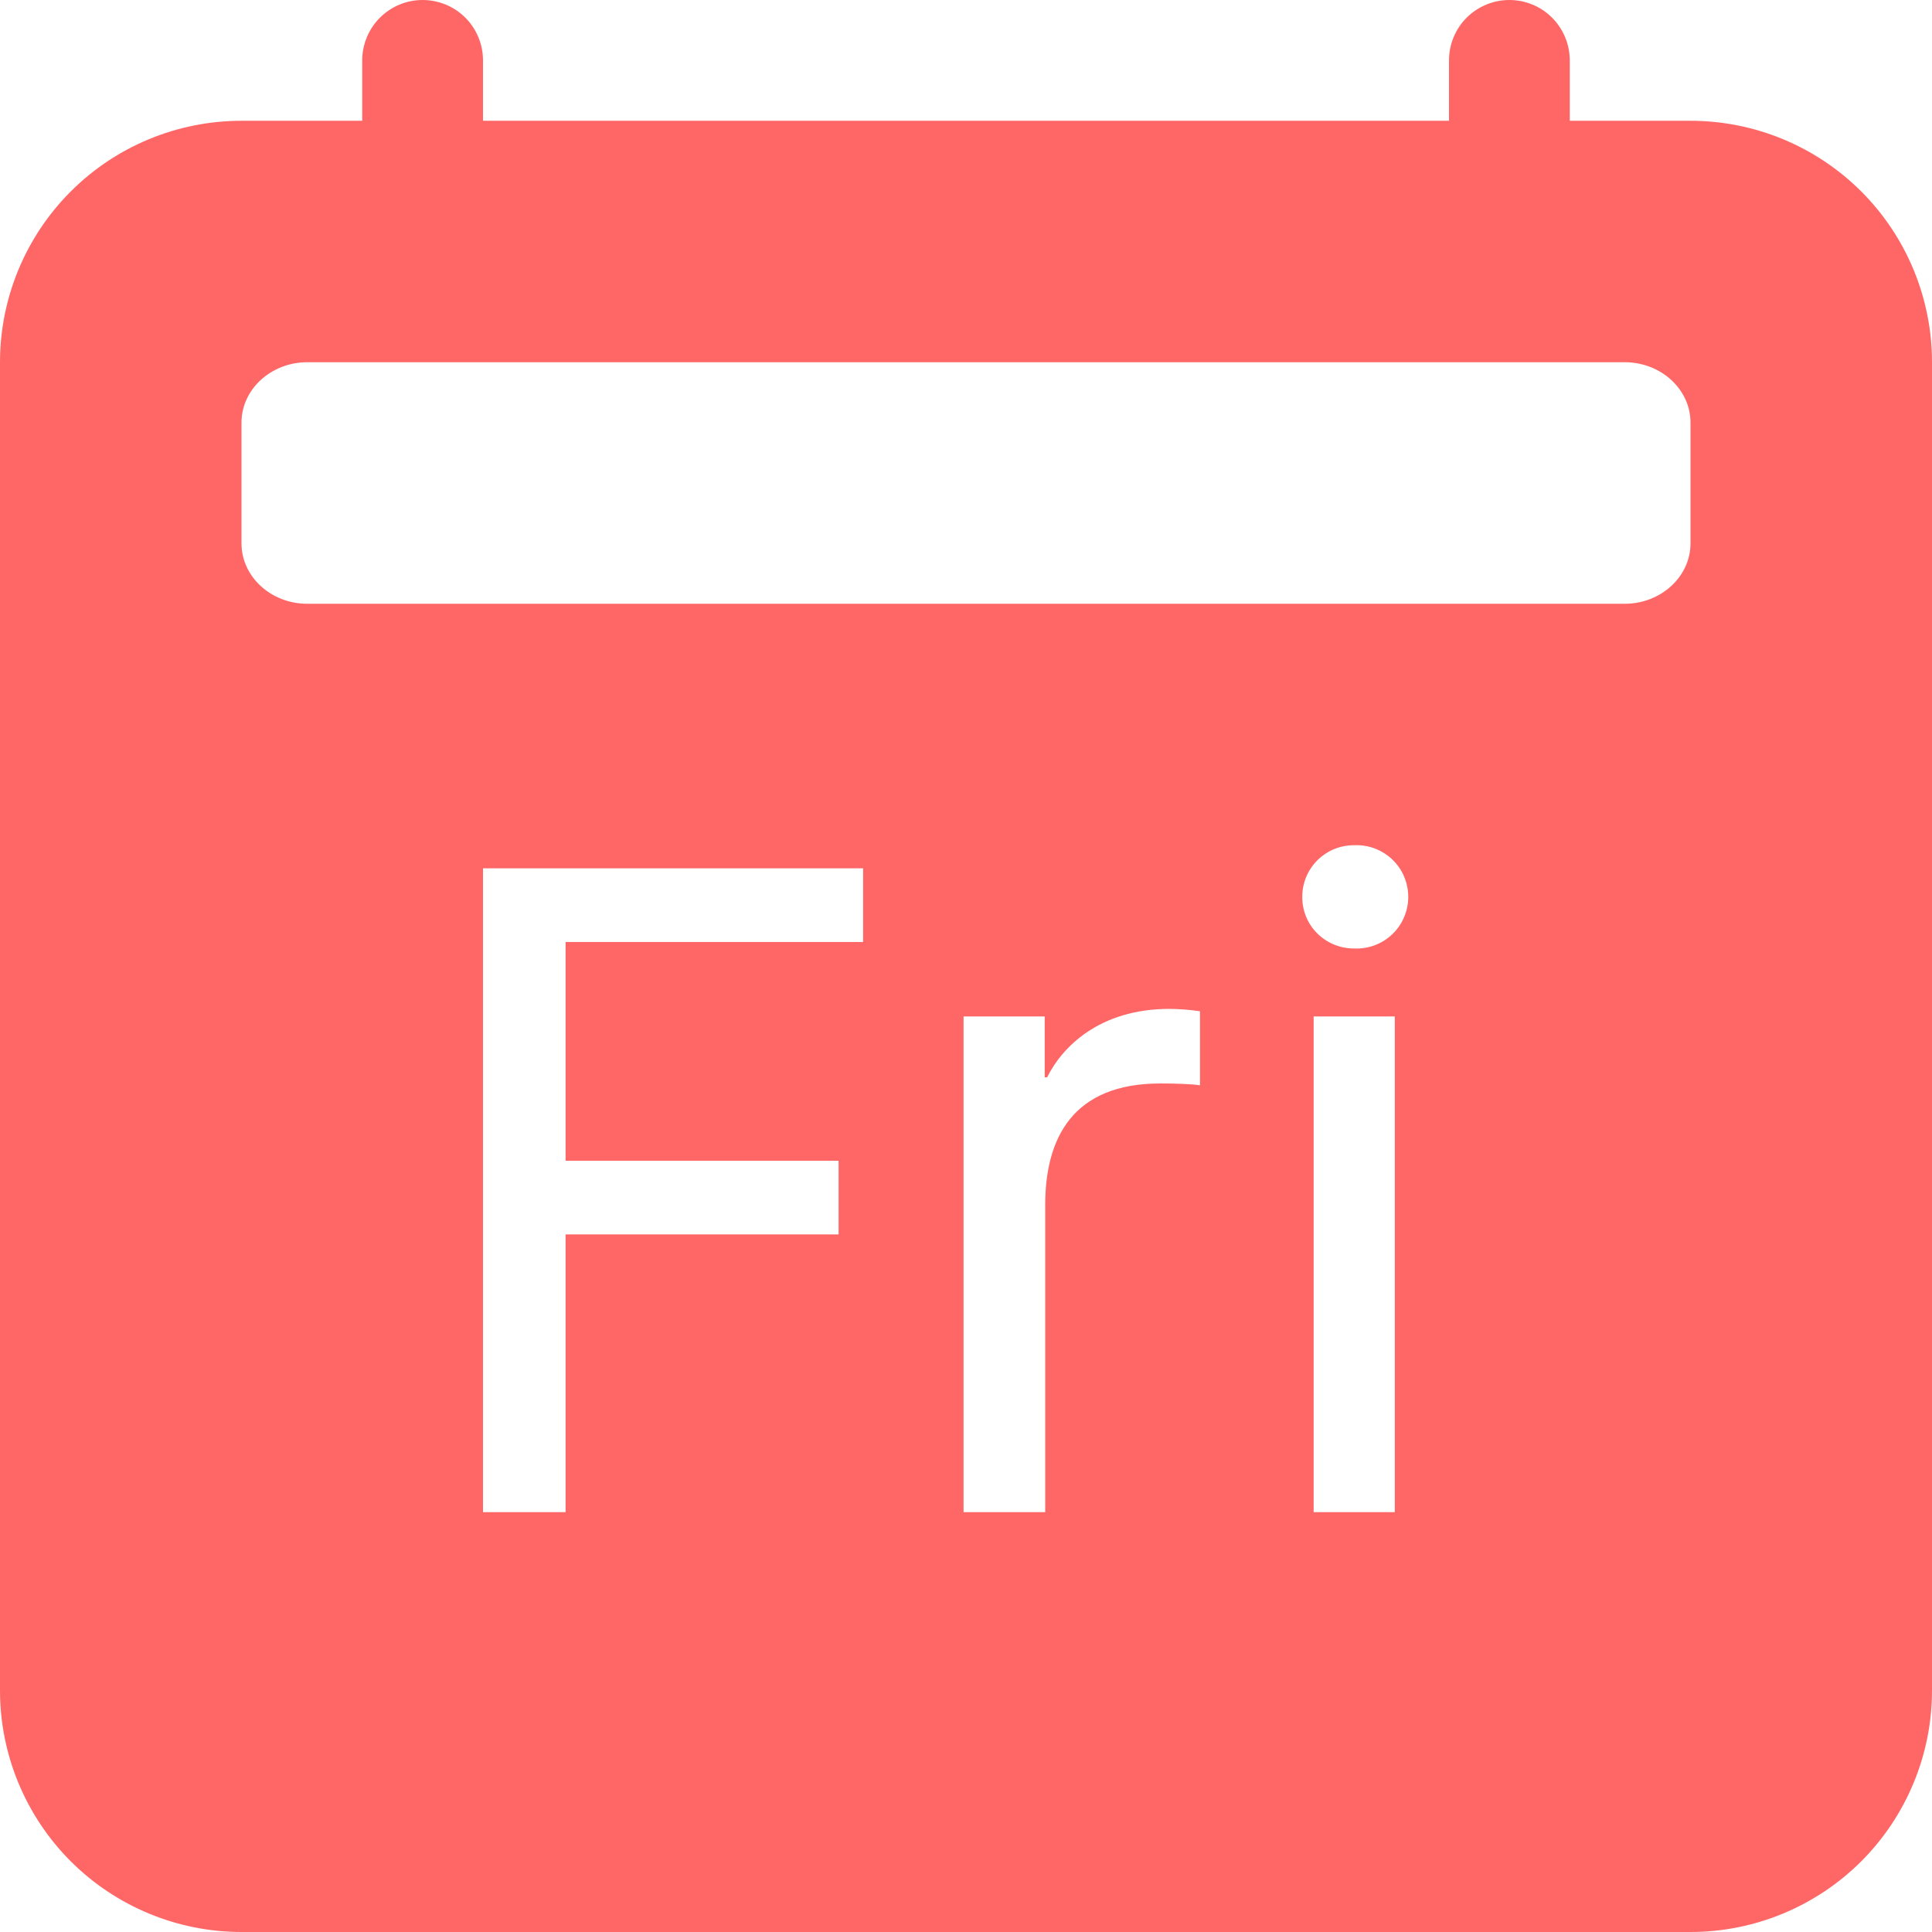 <svg width="35" height="35" viewBox="0 0 35 35" fill="none" xmlns="http://www.w3.org/2000/svg">
<path d="M7.656 0C7.946 0 8.225 0.115 8.43 0.32C8.635 0.525 8.75 0.804 8.75 1.094V2.188H26.25V1.094C26.25 0.804 26.365 0.525 26.57 0.32C26.776 0.115 27.054 0 27.344 0C27.634 0 27.912 0.115 28.117 0.32C28.322 0.525 28.438 0.804 28.438 1.094V2.188H30.625C31.785 2.188 32.898 2.648 33.719 3.469C34.539 4.289 35 5.402 35 6.562V30.625C35 31.785 34.539 32.898 33.719 33.719C32.898 34.539 31.785 35 30.625 35H4.375C3.215 35 2.102 34.539 1.281 33.719C0.461 32.898 0 31.785 0 30.625V6.562C0 5.402 0.461 4.289 1.281 3.469C2.102 2.648 3.215 2.188 4.375 2.188H6.562V1.094C6.562 0.804 6.678 0.525 6.883 0.32C7.088 0.115 7.366 0 7.656 0V0ZM29.431 6.562H5.567C4.911 6.562 4.375 7.053 4.375 7.656V9.844C4.375 10.447 4.909 10.938 5.567 10.938H29.433C30.089 10.938 30.625 10.447 30.625 9.844V7.656C30.625 7.053 30.091 6.562 29.431 6.562ZM24.531 17.183C24.657 17.189 24.784 17.169 24.903 17.125C25.021 17.081 25.13 17.013 25.222 16.925C25.314 16.838 25.387 16.733 25.436 16.616C25.486 16.5 25.512 16.374 25.512 16.248C25.512 16.121 25.486 15.995 25.436 15.879C25.387 15.762 25.314 15.657 25.222 15.57C25.13 15.482 25.021 15.415 24.903 15.37C24.784 15.326 24.657 15.306 24.531 15.312C24.407 15.312 24.284 15.335 24.17 15.382C24.056 15.429 23.952 15.499 23.864 15.586C23.777 15.674 23.708 15.778 23.661 15.892C23.614 16.007 23.591 16.13 23.592 16.253C23.592 16.774 24.012 17.183 24.533 17.183H24.531ZM25.268 18.414H23.798V27.394H25.268V18.414ZM10.246 27.394V22.363H15.192V21.028H10.246V17.065H15.636V15.73H8.75V27.394H10.246ZM17.456 27.394H18.935V21.831C18.935 20.619 19.432 19.628 21.02 19.628C21.293 19.628 21.584 19.637 21.739 19.661V18.32C21.555 18.293 21.37 18.278 21.184 18.277C19.911 18.277 19.235 18.977 18.97 19.517H18.926V18.414H17.456V27.394Z" fill="#FF6767"/>
</svg>
